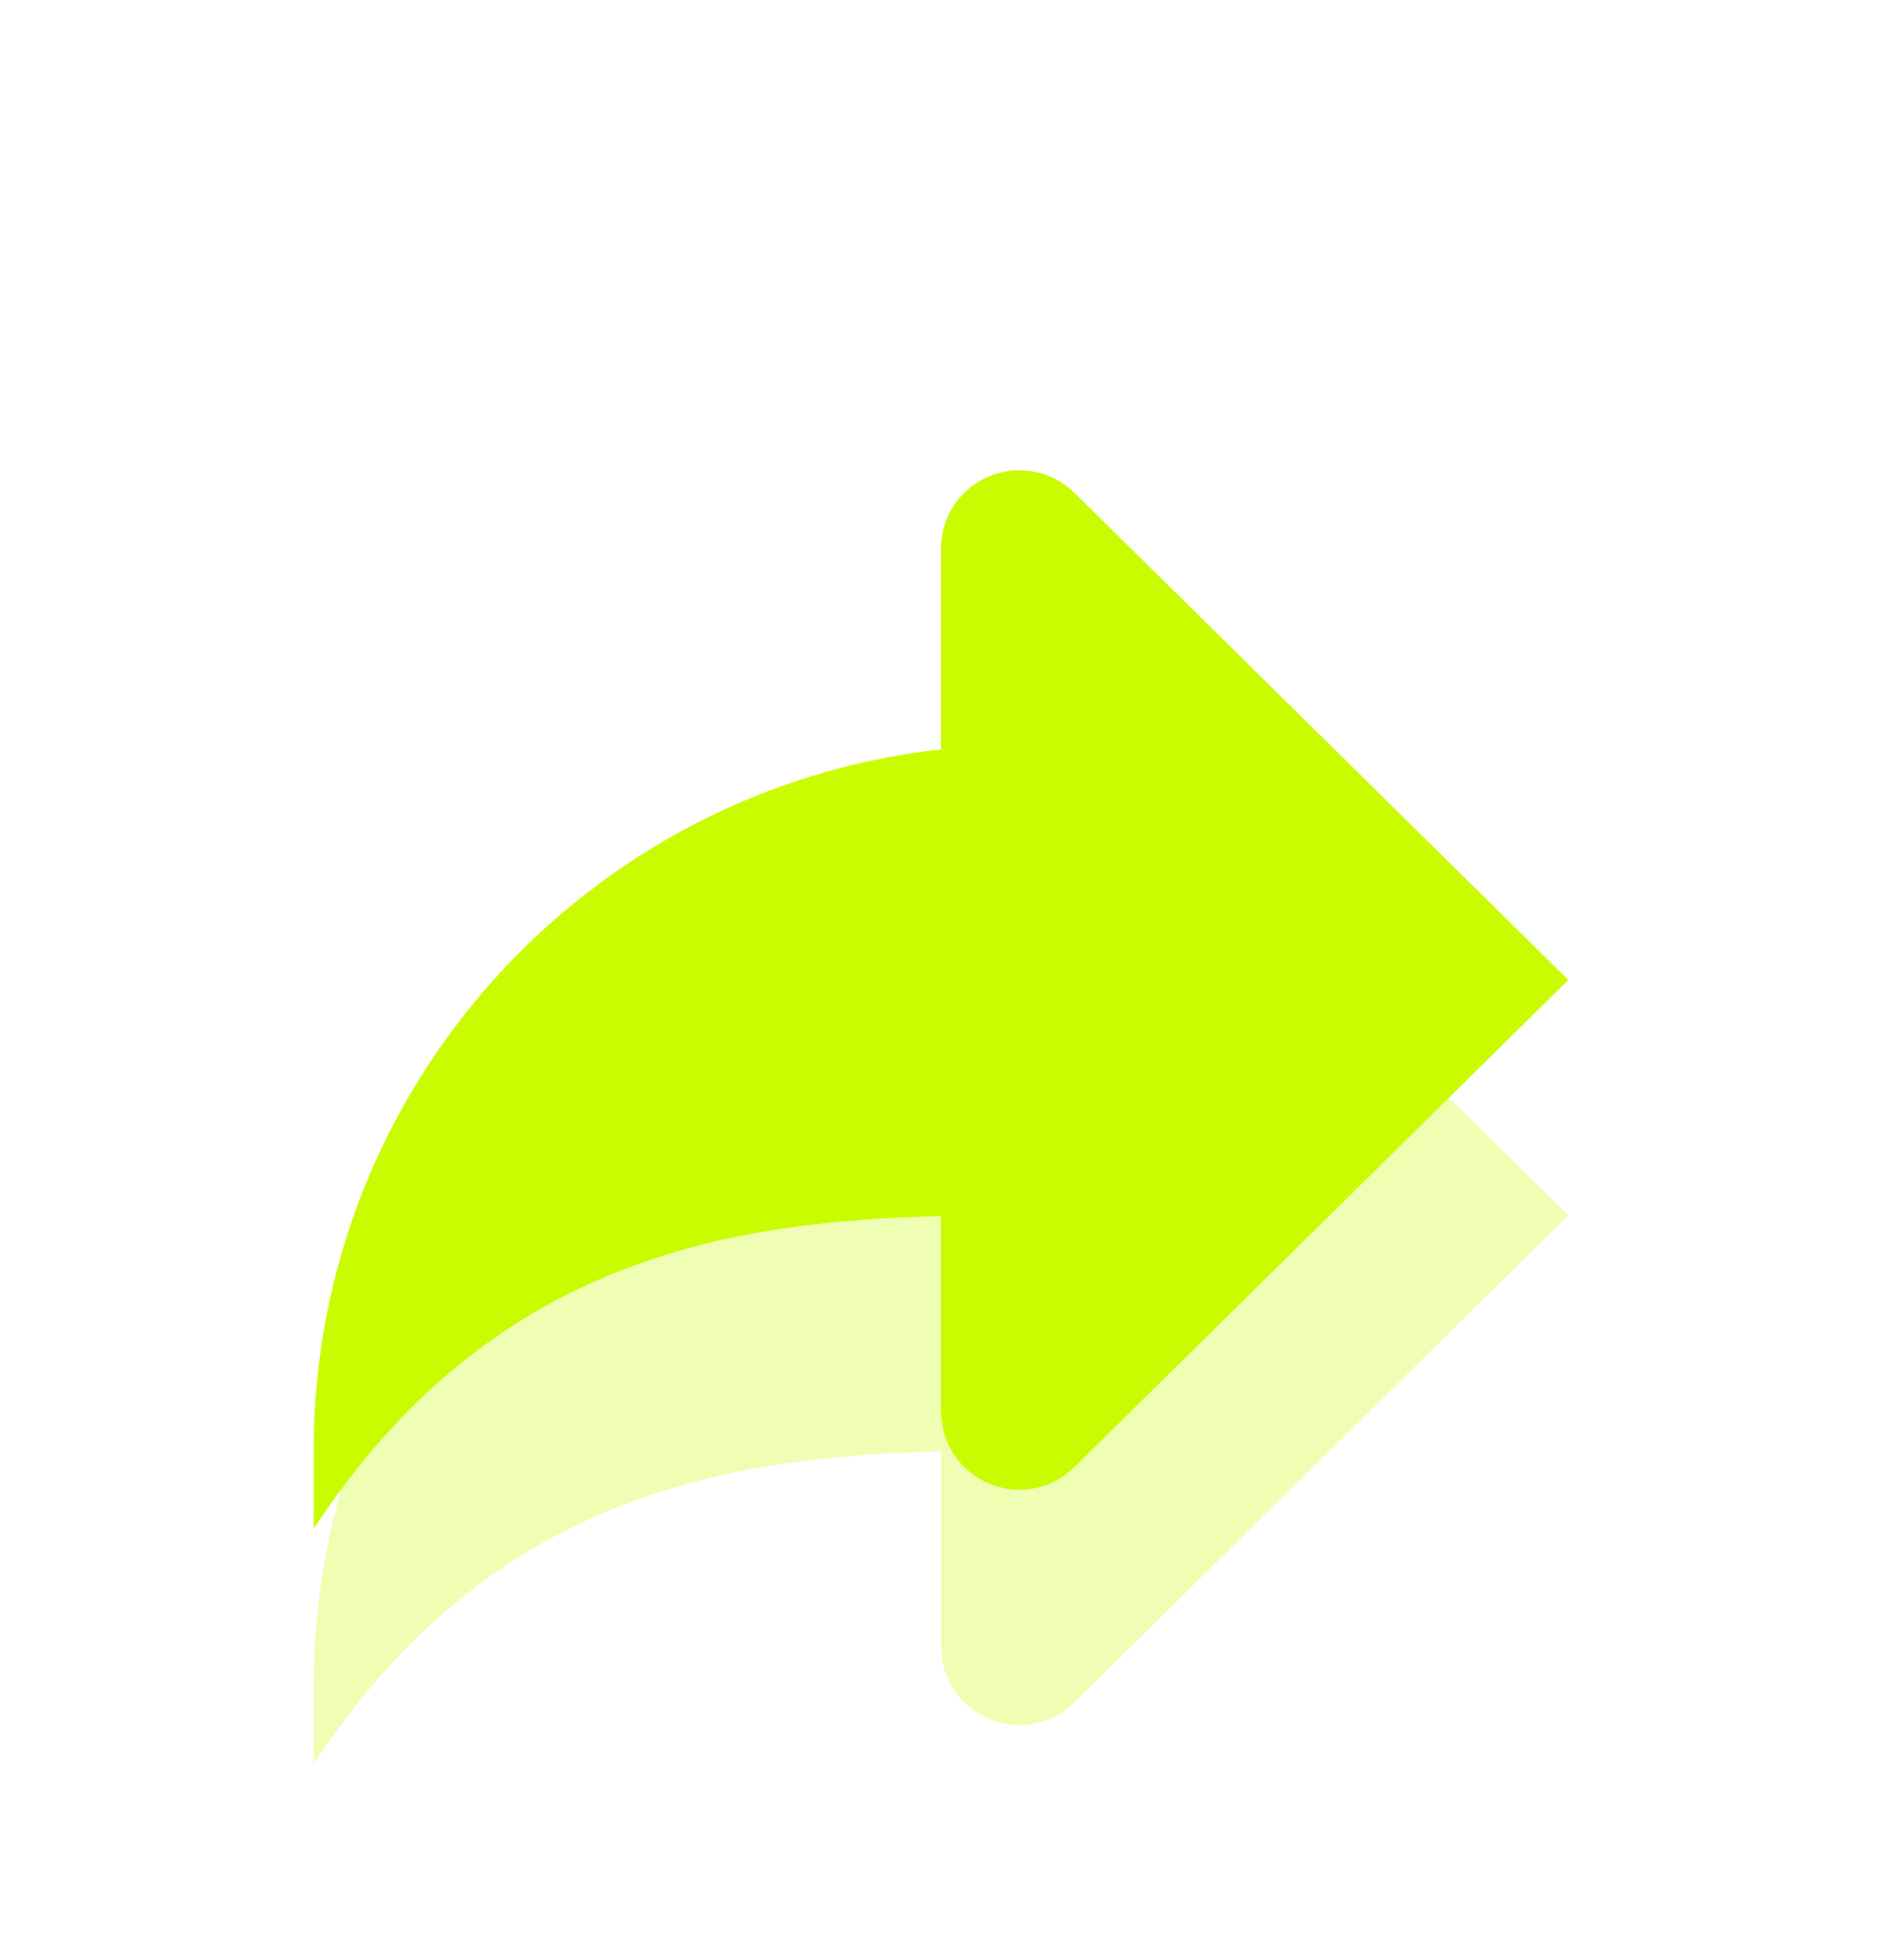 <svg width="24" height="25" viewBox="0 0 24 25" fill="none" xmlns="http://www.w3.org/2000/svg">
<path d="M13 5.999C12.868 5.998 12.738 6.024 12.617 6.074C12.495 6.124 12.385 6.198 12.292 6.291C12.199 6.384 12.125 6.494 12.075 6.616C12.025 6.737 11.999 6.867 12 6.999V9.558C7.5 10.056 4 13.867 4 18.499V19.499C6.245 16.076 9.25 15.579 12 15.51V17.999C12 18.197 12.058 18.391 12.168 18.555C12.278 18.72 12.434 18.848 12.617 18.924C12.8 19 13.001 19.02 13.195 18.981C13.389 18.942 13.567 18.846 13.707 18.706L20 12.499L13.707 6.291C13.614 6.198 13.504 6.125 13.383 6.074C13.261 6.024 13.131 5.999 13 5.999Z" fill="#C9FC00"/>
<path d="M13 9C12.868 8.999 12.738 9.025 12.617 9.075C12.495 9.125 12.385 9.199 12.292 9.292C12.199 9.385 12.125 9.495 12.075 9.617C12.025 9.738 11.999 9.869 12 10V12.559C7.5 13.057 4 16.868 4 21.5V22.5C6.245 19.077 9.25 18.58 12 18.511V21C12 21.198 12.058 21.392 12.168 21.556C12.278 21.721 12.434 21.849 12.617 21.925C12.8 22.001 13.001 22.021 13.195 21.982C13.389 21.943 13.567 21.847 13.707 21.707L20 15.5L13.707 9.292C13.614 9.199 13.504 9.126 13.383 9.075C13.261 9.025 13.131 9 13 9Z" fill="#C9FC00" fill-opacity="0.3"/>
</svg>
